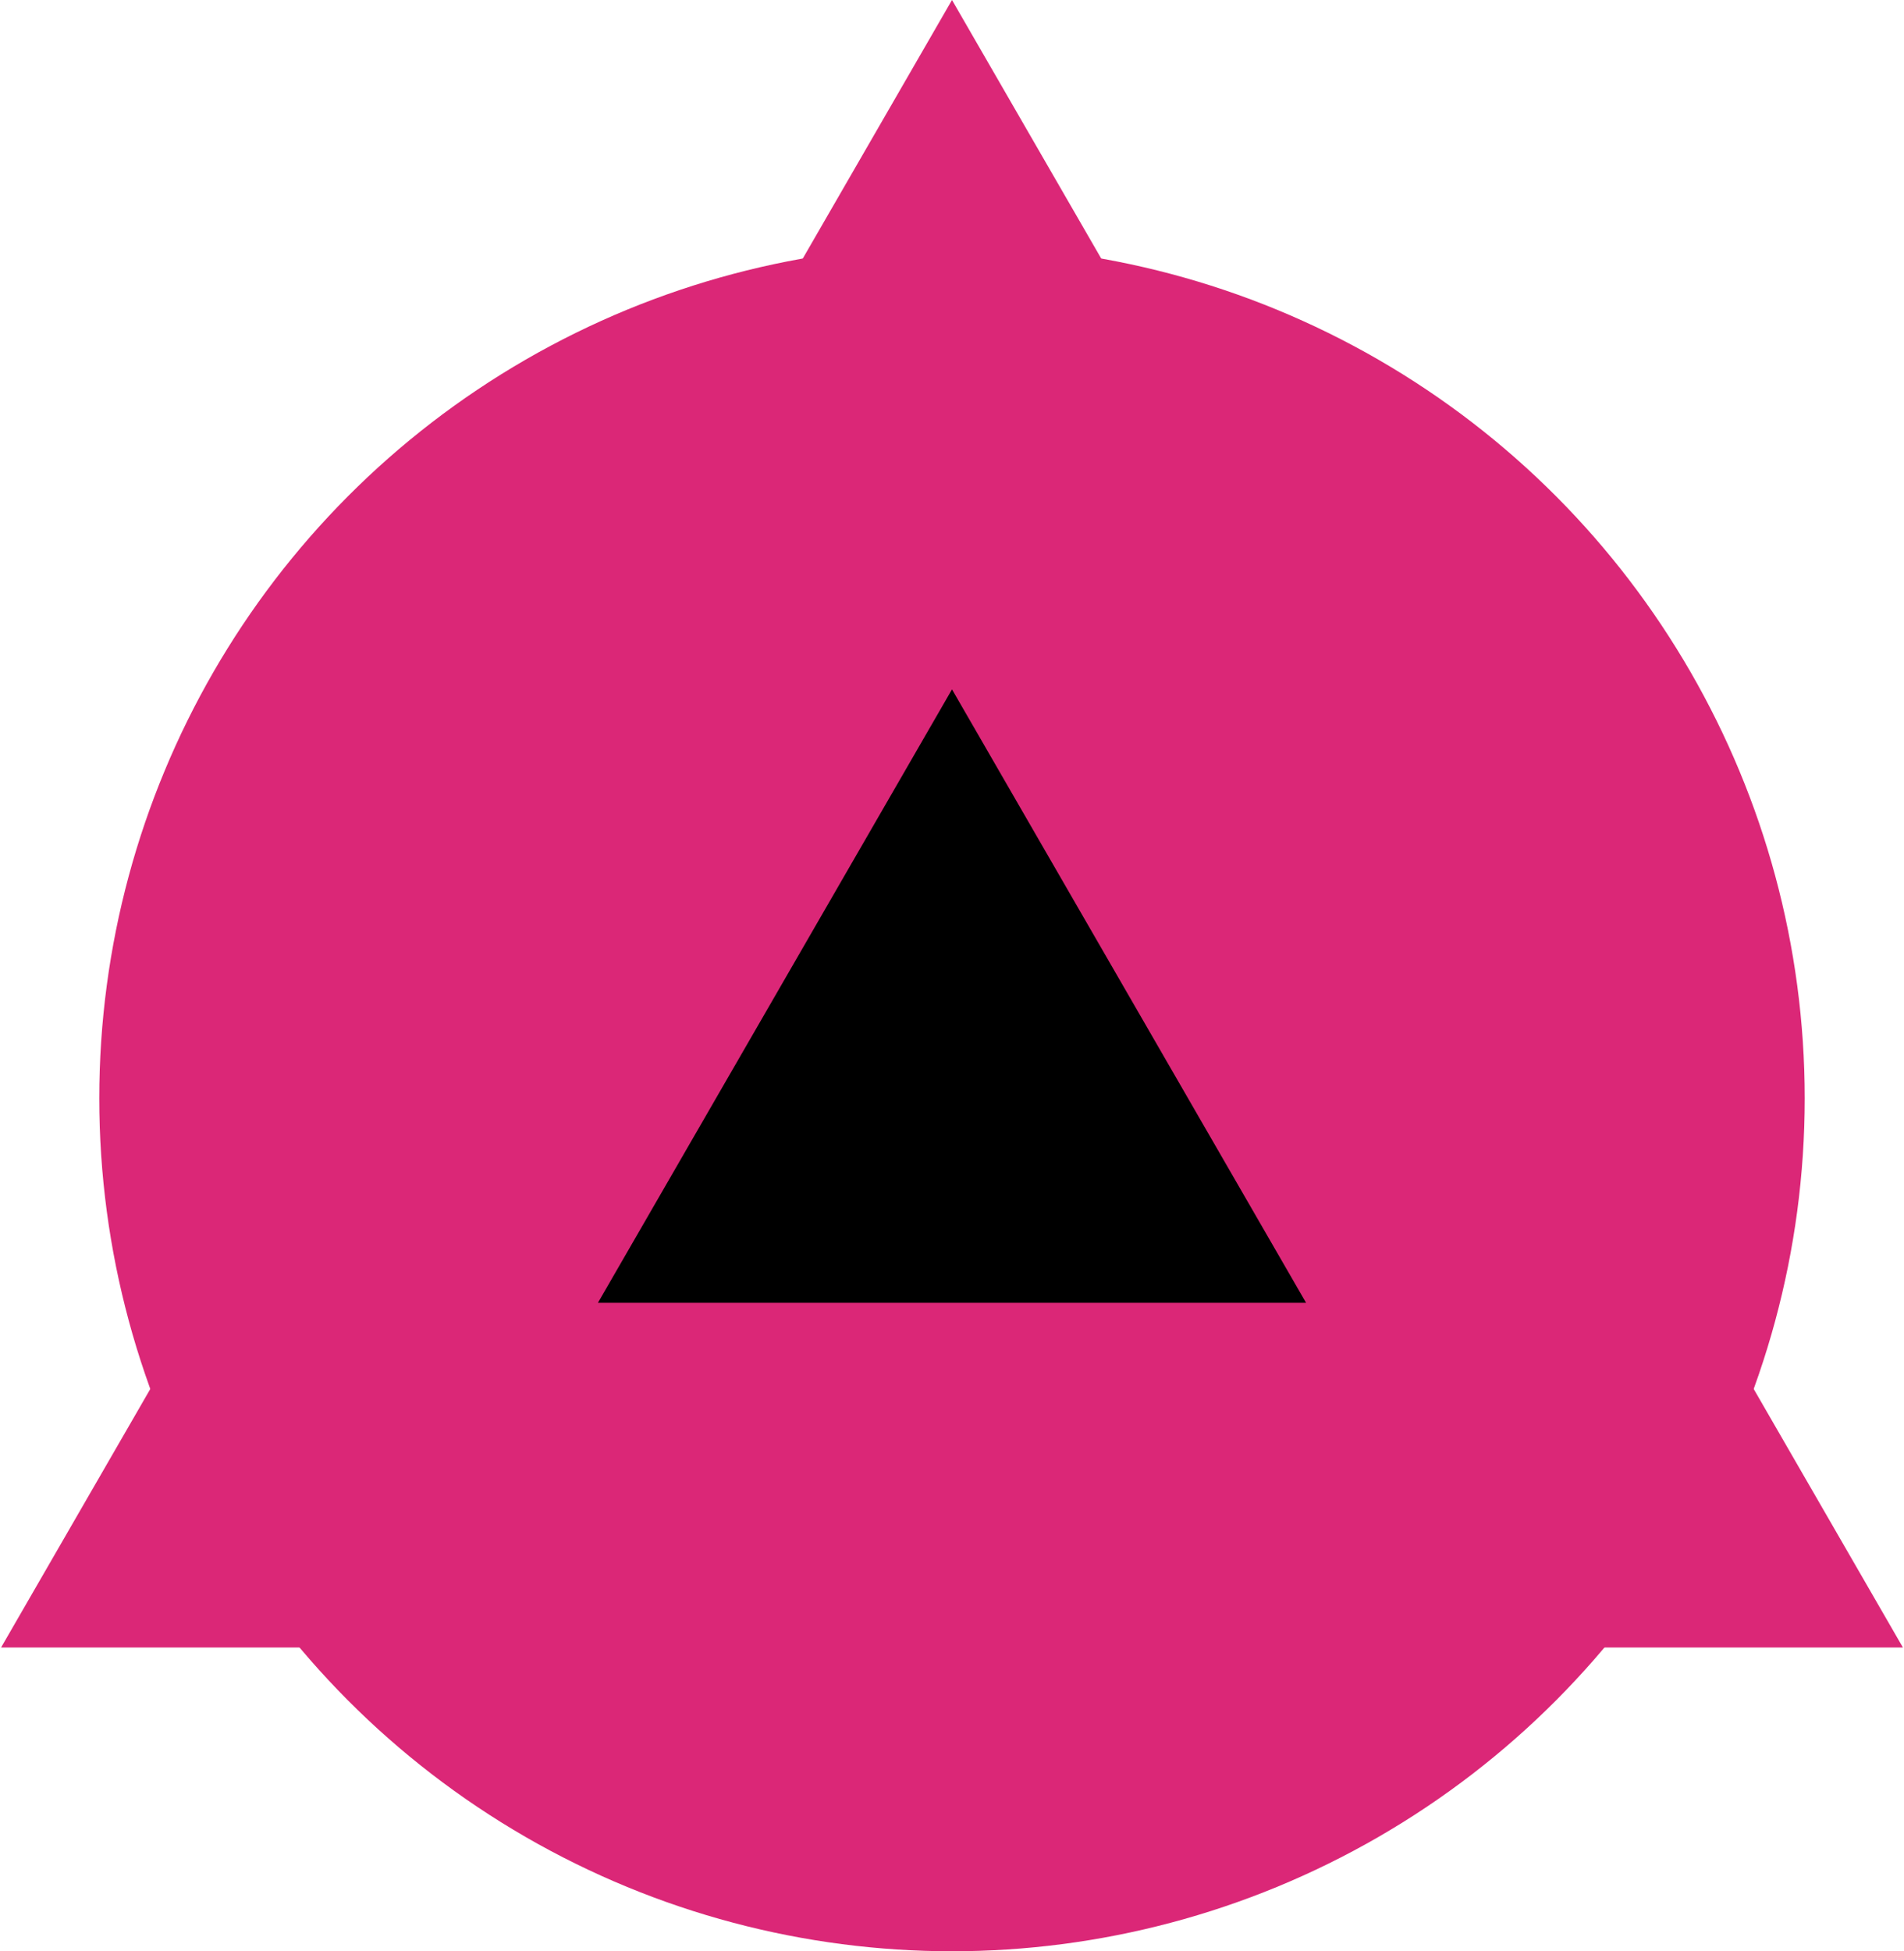 <svg width="326" height="334" viewBox="0 0 326 334" fill="none" xmlns="http://www.w3.org/2000/svg">
<circle cx="163" cy="188" r="146" fill="#DB2777"/>
<path d="M163 0L325.813 282H0.187L163 0Z" fill="#DB2777"/>
<path d="M163 118L223.622 223H102.378L163 118Z" fill="black"/>
</svg>

